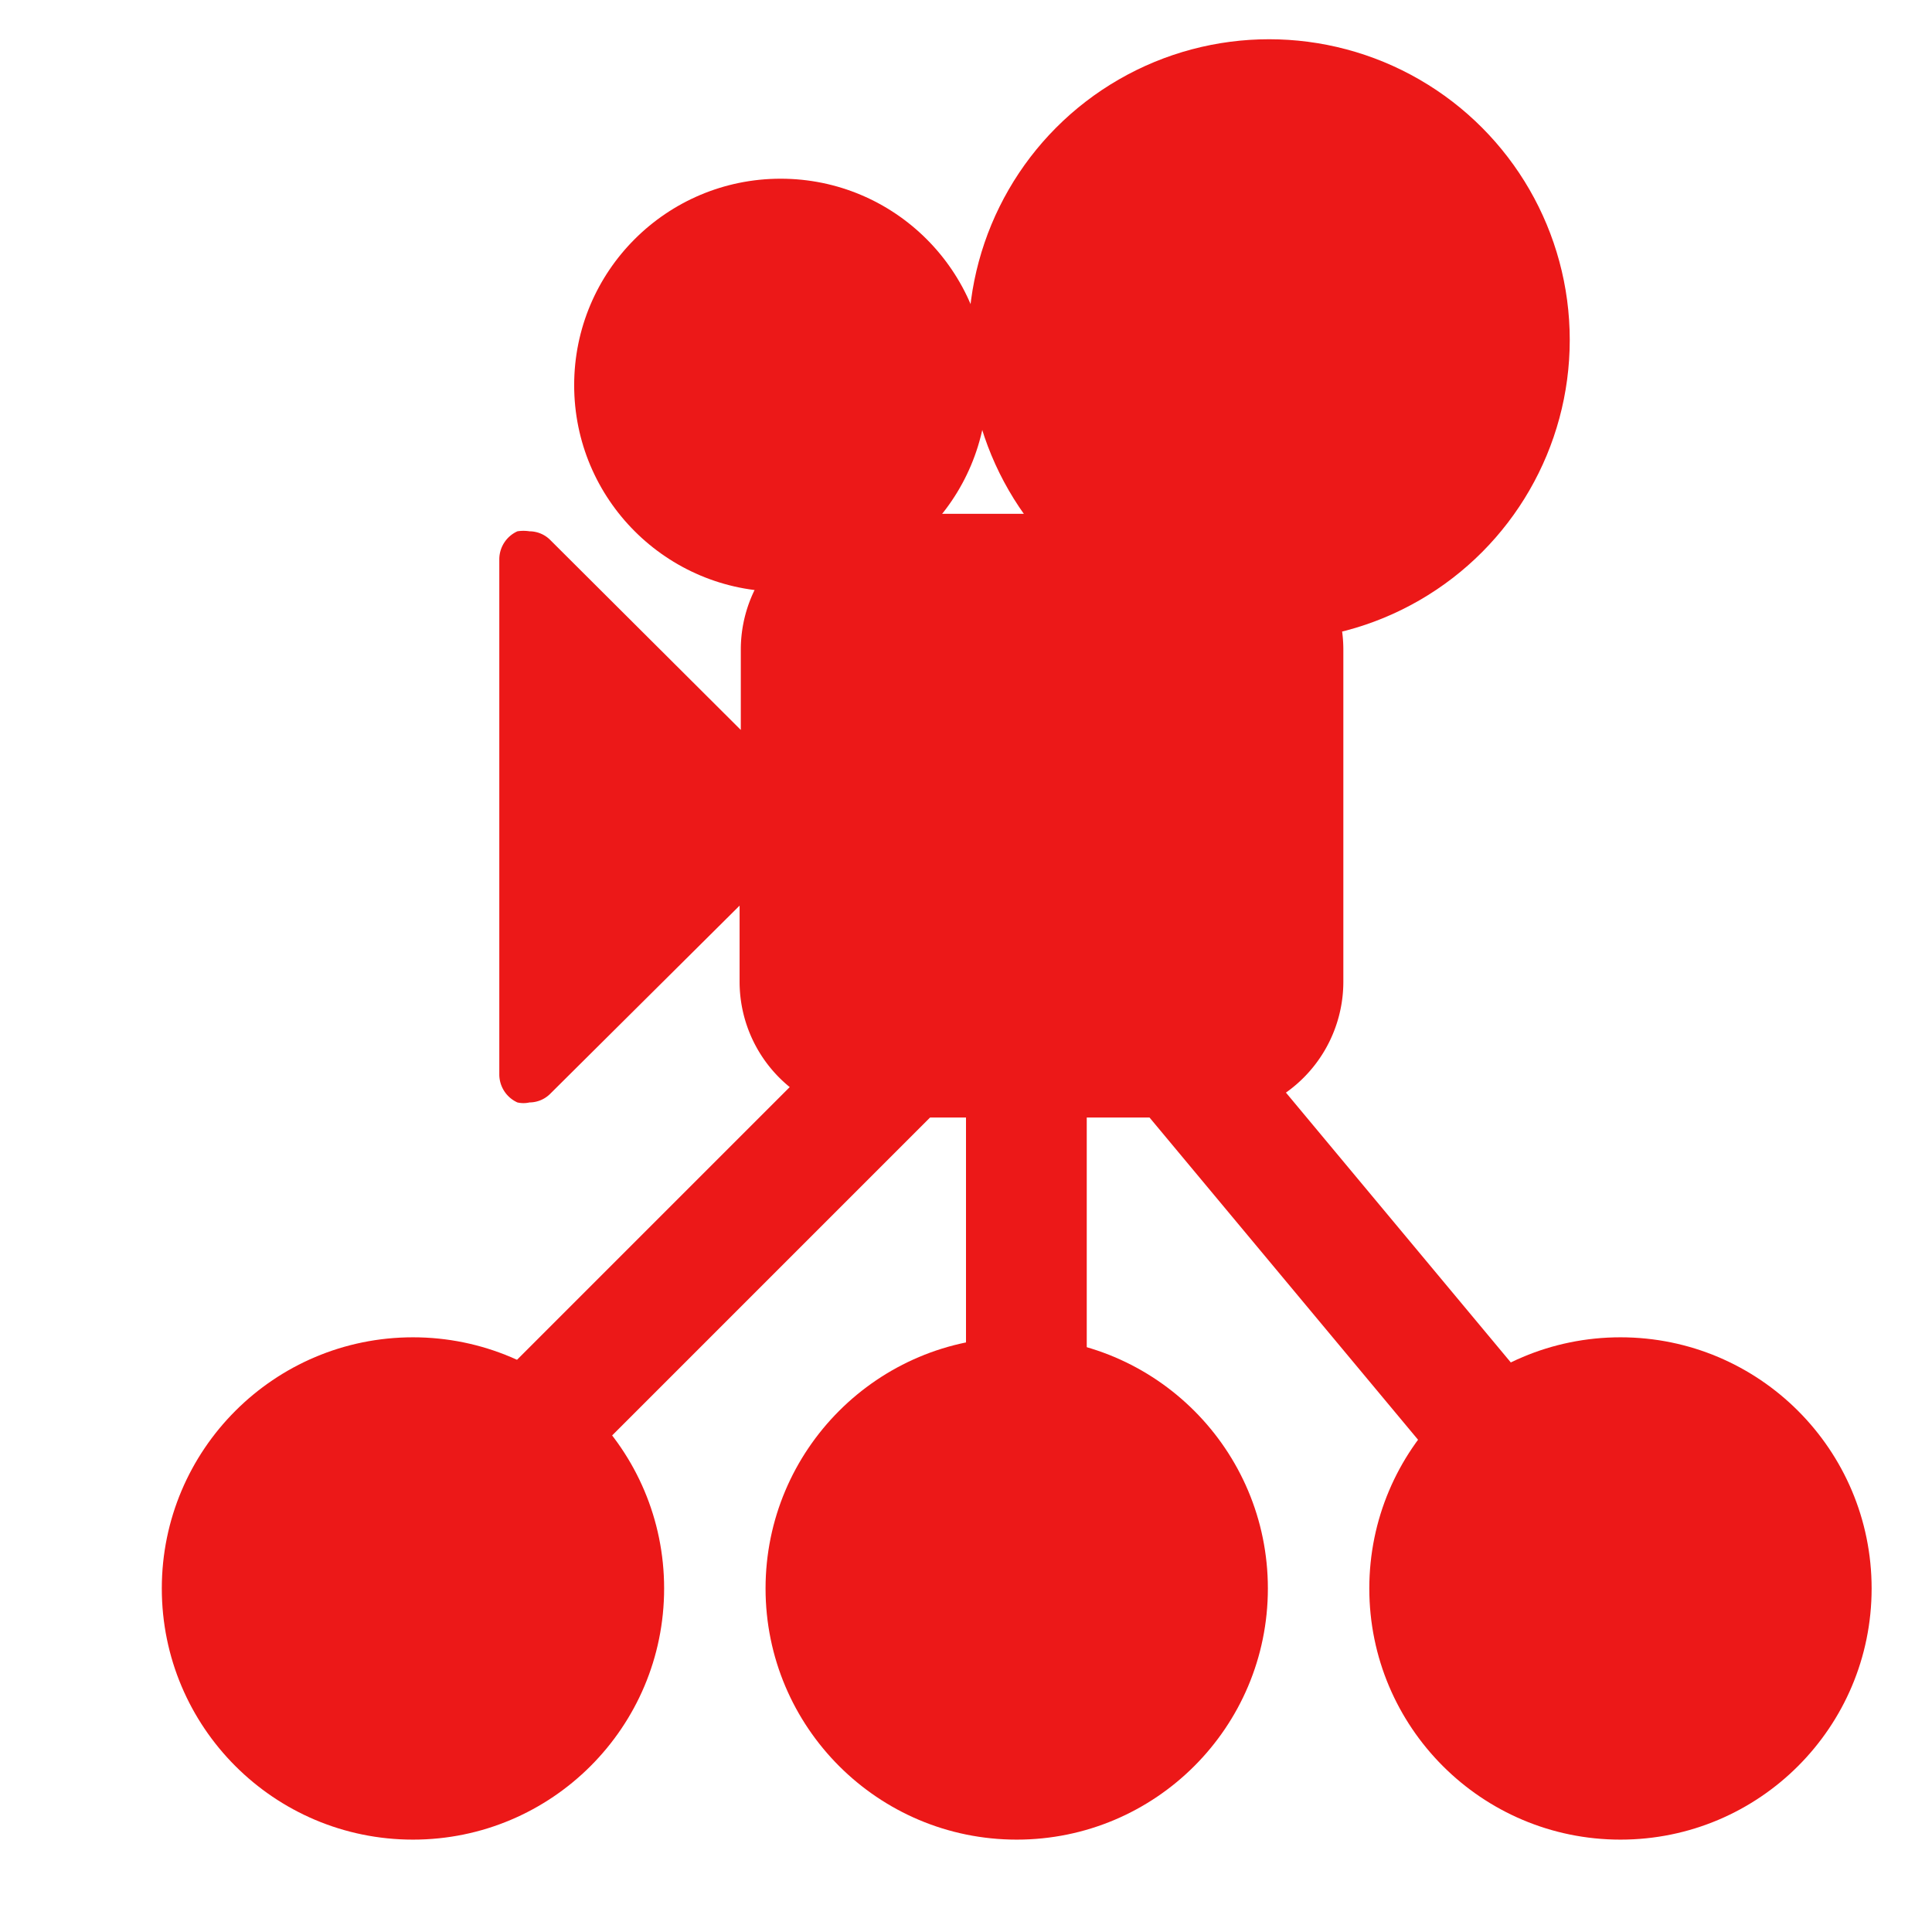 <svg id="Calque_1" data-name="Calque 1" xmlns="http://www.w3.org/2000/svg" viewBox="0 0 32 32"><defs><style>.cls-1{fill:none;stroke:#ec1818;stroke-linecap:round;stroke-linejoin:bevel;stroke-width:2px;}.cls-2{fill:#ec1818;}</style></defs><title>parenttocam_r</title><line class="cls-1" x1="5" y1="27.5" x2="19" y2="13.5"/><line class="cls-1" x1="17" y1="26.5" x2="17" y2="13.5"/><line class="cls-1" x1="27" y1="26.5" x2="17" y2="14.5"/><circle class="cls-2" cx="6.84" cy="26.31" r="4.16"/><circle class="cls-2" cx="16.84" cy="26.31" r="4.16"/><circle class="cls-2" cx="26.84" cy="26.31" r="4.16"/><circle class="cls-2" cx="12.93" cy="6.38" r="3.42"/><circle class="cls-2" cx="21.02" cy="5.63" r="4.98"/><path class="cls-2" d="M8.27,9.26a.51.51,0,0,1,.3-.46.65.65,0,0,1,.2,0,.49.49,0,0,1,.35.15l3.15,3.14V10.76a2.25,2.25,0,0,1,2.25-2.25H20a2.25,2.25,0,0,1,2.25,2.25v5.5A2.25,2.25,0,0,1,20,18.51h-5.5a2.25,2.25,0,0,1-2.25-2.25V15L9.12,18.11a.49.49,0,0,1-.35.15.45.45,0,0,1-.2,0,.51.51,0,0,1-.3-.46Z"/></svg>